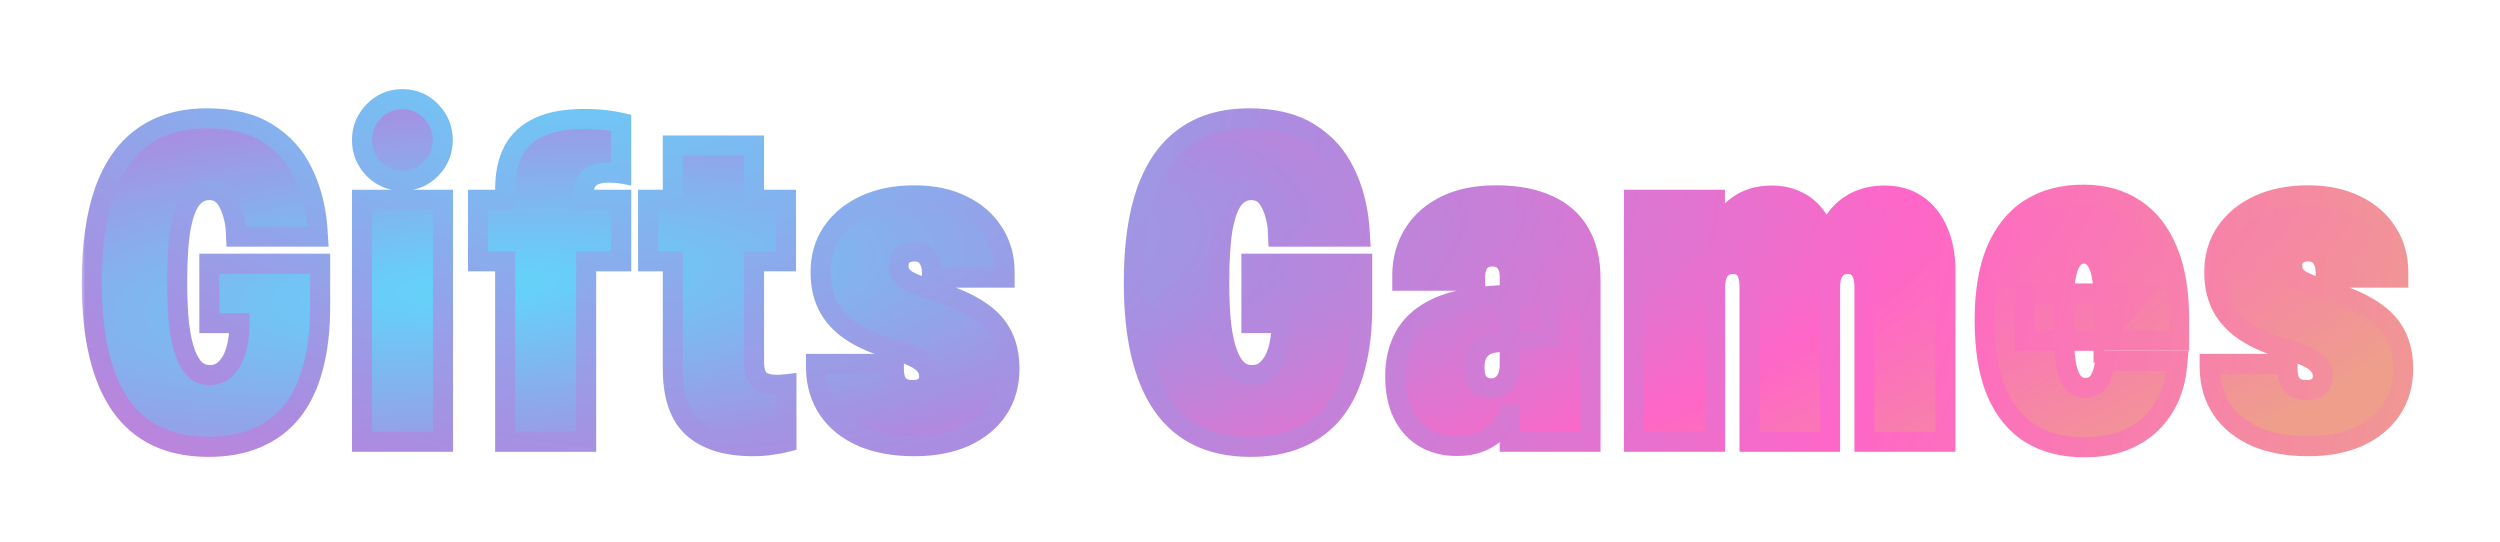 <svg
  width="249"
  height="54"
  viewBox="0 0 249 54"
  fill="none"
  xmlns="http://www.w3.org/2000/svg"
>
  <g opacity="0.6" filter="url(#filter0_f_126_4515)">
    <mask
      id="path-1-outside-1_126_4515"
      maskUnits="userSpaceOnUse"
      x="8"
      y="8"
      width="233"
      height="38"
      fill="black"
    >
      <rect fill="white" x="8" y="8" width="233" height="38" />
      <path d="M20.634 44.505C18.715 44.491 17.038 44.139 15.602 43.451C14.167 42.762 12.973 41.737 12.021 40.374C11.069 39.012 10.351 37.313 9.868 35.277C9.384 33.241 9.143 30.86 9.143 28.136V28.092C9.143 24.459 9.567 21.441 10.417 19.039C11.281 16.622 12.563 14.813 14.262 13.612C15.961 12.396 18.085 11.788 20.634 11.788C23.066 11.788 25.058 12.271 26.611 13.238C28.178 14.205 29.357 15.509 30.148 17.149C30.954 18.775 31.438 20.584 31.599 22.577L31.665 23.565H23.513L23.469 22.621C23.337 21.581 23.066 20.709 22.656 20.006C22.246 19.288 21.638 18.929 20.832 18.929C20.144 18.929 19.558 19.222 19.074 19.808C18.605 20.394 18.247 21.354 17.998 22.686C17.763 24.02 17.646 25.814 17.646 28.07V28.114C17.646 29.784 17.712 31.205 17.844 32.377C17.99 33.548 18.203 34.501 18.481 35.233C18.759 35.965 19.096 36.507 19.492 36.859C19.902 37.196 20.371 37.364 20.898 37.364C21.543 37.364 22.077 37.145 22.502 36.705C22.941 36.266 23.271 35.68 23.491 34.947C23.71 34.215 23.828 33.409 23.842 32.53V32.179H20.854V26.268H31.884V30.575C31.884 32.831 31.65 34.83 31.181 36.573C30.727 38.316 30.031 39.781 29.094 40.968C28.156 42.14 26.977 43.026 25.556 43.627C24.15 44.227 22.509 44.52 20.634 44.505ZM36.057 44V19.896H44.121V44H36.057ZM40.078 18.006C38.965 18.006 38.013 17.611 37.222 16.82C36.446 16.014 36.057 15.055 36.057 13.941C36.057 12.843 36.446 11.891 37.222 11.085C38.013 10.279 38.965 9.876 40.078 9.876C41.206 9.876 42.158 10.279 42.935 11.085C43.711 11.891 44.099 12.843 44.099 13.941C44.099 15.055 43.711 16.014 42.935 16.82C42.158 17.611 41.206 18.006 40.078 18.006ZM50.316 44V26.026H47.613V19.896H50.316V18.819C50.316 17.325 50.587 16.058 51.129 15.018C51.685 13.978 52.535 13.194 53.678 12.667C54.835 12.125 56.329 11.854 58.16 11.854C58.98 11.854 59.691 11.891 60.291 11.964C60.907 12.037 61.434 12.125 61.873 12.227V17.281C61.712 17.252 61.522 17.23 61.302 17.215C61.082 17.201 60.826 17.193 60.533 17.193C59.771 17.193 59.178 17.362 58.753 17.699C58.343 18.036 58.138 18.548 58.138 19.237V19.896H61.873V26.026H58.38V44H50.316ZM75.033 44.44C72.411 44.44 70.419 43.839 69.057 42.638C67.694 41.437 67.013 39.459 67.013 36.705V26.026H64.552V19.896H67.013V14.491H75.099V19.896H78.285V26.026H75.099V35.958C75.099 36.852 75.275 37.474 75.627 37.826C75.978 38.163 76.586 38.331 77.45 38.331C77.626 38.331 77.78 38.324 77.912 38.309C78.058 38.294 78.197 38.28 78.329 38.265V44.022C77.875 44.139 77.37 44.234 76.813 44.308C76.256 44.395 75.663 44.44 75.033 44.44ZM91.094 44.44C89.072 44.44 87.329 44.124 85.864 43.495C84.414 42.85 83.293 41.949 82.502 40.792C81.711 39.62 81.301 38.243 81.272 36.661V36.244H89.028V36.925C89.057 37.599 89.226 38.089 89.534 38.397C89.856 38.705 90.31 38.858 90.896 38.858C91.233 38.858 91.526 38.807 91.775 38.705C92.024 38.587 92.214 38.426 92.346 38.221C92.478 38.016 92.544 37.774 92.544 37.496V37.474C92.544 36.976 92.353 36.544 91.972 36.178C91.592 35.812 90.954 35.475 90.061 35.167L87.644 34.376C86.311 33.907 85.205 33.336 84.326 32.662C83.447 31.974 82.795 31.175 82.37 30.267C81.946 29.359 81.733 28.311 81.733 27.125V27.081C81.733 25.572 82.121 24.247 82.898 23.104C83.689 21.961 84.78 21.068 86.172 20.423C87.578 19.779 89.211 19.456 91.072 19.456C92.903 19.456 94.485 19.786 95.818 20.445C97.165 21.09 98.205 21.991 98.938 23.148C99.685 24.291 100.058 25.616 100.058 27.125V27.652H92.829V27.125C92.815 26.466 92.654 25.953 92.346 25.587C92.053 25.221 91.635 25.038 91.094 25.038C90.757 25.038 90.464 25.096 90.215 25.213C89.98 25.331 89.797 25.499 89.665 25.719C89.548 25.924 89.49 26.166 89.49 26.444V26.488C89.49 26.795 89.563 27.074 89.709 27.323C89.87 27.557 90.119 27.777 90.456 27.982C90.808 28.172 91.277 28.37 91.863 28.575L94.258 29.366C96.484 30.143 98.088 31.109 99.07 32.267C100.051 33.424 100.542 34.903 100.542 36.705V36.727C100.542 38.28 100.154 39.635 99.377 40.792C98.601 41.949 97.502 42.85 96.081 43.495C94.66 44.124 92.998 44.44 91.094 44.44ZM124.423 44.505C122.504 44.491 120.826 44.139 119.391 43.451C117.955 42.762 116.761 41.737 115.809 40.374C114.857 39.012 114.139 37.313 113.656 35.277C113.173 33.241 112.931 30.86 112.931 28.136V28.092C112.931 24.459 113.356 21.441 114.205 19.039C115.07 16.622 116.351 14.813 118.05 13.612C119.75 12.396 121.874 11.788 124.423 11.788C126.854 11.788 128.846 12.271 130.399 13.238C131.967 14.205 133.146 15.509 133.937 17.149C134.742 18.775 135.226 20.584 135.387 22.577L135.453 23.565H127.301L127.257 22.621C127.125 21.581 126.854 20.709 126.444 20.006C126.034 19.288 125.426 18.929 124.62 18.929C123.932 18.929 123.346 19.222 122.863 19.808C122.394 20.394 122.035 21.354 121.786 22.686C121.551 24.02 121.434 25.814 121.434 28.07V28.114C121.434 29.784 121.5 31.205 121.632 32.377C121.779 33.548 121.991 34.501 122.269 35.233C122.548 35.965 122.884 36.507 123.28 36.859C123.69 37.196 124.159 37.364 124.686 37.364C125.331 37.364 125.865 37.145 126.29 36.705C126.73 36.266 127.059 35.68 127.279 34.947C127.499 34.215 127.616 33.409 127.631 32.53V32.179H124.642V26.268H135.673V30.575C135.673 32.831 135.438 34.83 134.969 36.573C134.515 38.316 133.82 39.781 132.882 40.968C131.945 42.14 130.765 43.026 129.344 43.627C127.938 44.227 126.298 44.52 124.423 44.505ZM145.119 44.417C143.859 44.417 142.768 44.139 141.845 43.583C140.922 43.026 140.212 42.235 139.714 41.209C139.216 40.169 138.967 38.932 138.967 37.496V37.452C138.967 36.002 139.26 34.72 139.846 33.607C140.446 32.479 141.406 31.564 142.724 30.86C144.057 30.157 145.815 29.71 147.997 29.52L154.435 28.993V33.629L149.118 34.09C148.371 34.149 147.807 34.391 147.426 34.815C147.045 35.226 146.855 35.812 146.855 36.573V36.595C146.855 37.357 147.016 37.899 147.338 38.221C147.661 38.529 148.049 38.683 148.503 38.683C148.854 38.683 149.169 38.602 149.448 38.441C149.726 38.265 149.946 38.009 150.107 37.672C150.283 37.32 150.371 36.873 150.371 36.331V27.586C150.371 26.913 150.217 26.407 149.909 26.07C149.616 25.719 149.206 25.543 148.679 25.543C148.137 25.543 147.712 25.704 147.404 26.026C147.111 26.349 146.95 26.839 146.921 27.498V27.96H139.67V27.301C139.699 25.807 140.073 24.474 140.79 23.302C141.523 22.115 142.578 21.178 143.954 20.489C145.346 19.801 147.031 19.456 149.008 19.456C151.059 19.456 152.78 19.779 154.172 20.423C155.578 21.053 156.633 21.983 157.336 23.214C158.054 24.444 158.413 25.96 158.413 27.762V44H150.371V41.275H150.217C149.953 41.905 149.587 42.455 149.118 42.923C148.649 43.392 148.078 43.758 147.404 44.022C146.745 44.286 145.983 44.417 145.119 44.417ZM162.739 44V19.896H170.803V23.477H170.957C171.397 22.203 172.085 21.222 173.023 20.533C173.96 19.83 175.11 19.479 176.472 19.479C177.351 19.479 178.142 19.64 178.845 19.962C179.563 20.27 180.171 20.731 180.669 21.346C181.182 21.947 181.563 22.679 181.812 23.544H181.987C182.28 22.679 182.691 21.947 183.218 21.346C183.76 20.746 184.404 20.284 185.151 19.962C185.913 19.64 186.77 19.479 187.722 19.479C188.967 19.479 190.037 19.786 190.93 20.401C191.838 21.017 192.534 21.888 193.018 23.016C193.516 24.144 193.765 25.477 193.765 27.015V44H185.701V28.575C185.701 28.077 185.635 27.66 185.503 27.323C185.386 26.971 185.203 26.715 184.954 26.554C184.719 26.378 184.412 26.29 184.031 26.29C183.65 26.29 183.328 26.385 183.064 26.576C182.8 26.752 182.603 27.015 182.471 27.367C182.339 27.704 182.273 28.121 182.273 28.619V44H174.253V28.575C174.253 28.077 174.194 27.66 174.077 27.323C173.96 26.971 173.777 26.715 173.528 26.554C173.279 26.378 172.971 26.29 172.605 26.29C172.224 26.29 171.895 26.385 171.616 26.576C171.353 26.752 171.155 27.015 171.023 27.367C170.891 27.704 170.825 28.121 170.825 28.619V44H162.739ZM207.584 44.549C205.504 44.549 203.724 44.095 202.244 43.187C200.765 42.264 199.63 40.873 198.839 39.012C198.062 37.137 197.674 34.772 197.674 31.915V31.893C197.674 29.095 198.062 26.773 198.839 24.928C199.63 23.082 200.758 21.698 202.222 20.775C203.687 19.852 205.445 19.391 207.496 19.391C209.503 19.391 211.217 19.867 212.637 20.819C214.058 21.756 215.142 23.141 215.889 24.972C216.651 26.788 217.032 29.022 217.032 31.673V33.937H201.673V29.234H213.275L209.517 33.541V29.762C209.517 28.751 209.444 27.916 209.298 27.257C209.151 26.598 208.931 26.1 208.638 25.763C208.346 25.426 207.987 25.257 207.562 25.257C207.122 25.257 206.756 25.426 206.463 25.763C206.17 26.1 205.95 26.605 205.804 27.279C205.658 27.938 205.584 28.766 205.584 29.762V33.651C205.584 34.837 205.665 35.797 205.826 36.529C205.987 37.262 206.221 37.796 206.529 38.133C206.851 38.47 207.24 38.639 207.694 38.639C208.075 38.639 208.397 38.544 208.66 38.353C208.939 38.148 209.151 37.862 209.298 37.496C209.459 37.13 209.576 36.698 209.649 36.2L209.693 35.958H216.878L216.834 36.398C216.746 37.511 216.49 38.558 216.065 39.54C215.64 40.506 215.047 41.371 214.285 42.132C213.538 42.879 212.601 43.473 211.473 43.912C210.36 44.337 209.063 44.549 207.584 44.549ZM229.906 44.44C227.885 44.44 226.142 44.124 224.677 43.495C223.227 42.85 222.106 41.949 221.315 40.792C220.524 39.62 220.114 38.243 220.084 36.661V36.244H227.841V36.925C227.87 37.599 228.039 38.089 228.346 38.397C228.668 38.705 229.123 38.858 229.708 38.858C230.045 38.858 230.338 38.807 230.587 38.705C230.836 38.587 231.027 38.426 231.159 38.221C231.291 38.016 231.356 37.774 231.356 37.496V37.474C231.356 36.976 231.166 36.544 230.785 36.178C230.404 35.812 229.767 35.475 228.874 35.167L226.457 34.376C225.124 33.907 224.018 33.336 223.139 32.662C222.26 31.974 221.608 31.175 221.183 30.267C220.758 29.359 220.546 28.311 220.546 27.125V27.081C220.546 25.572 220.934 24.247 221.71 23.104C222.501 21.961 223.593 21.068 224.984 20.423C226.391 19.779 228.024 19.456 229.884 19.456C231.715 19.456 233.297 19.786 234.63 20.445C235.978 21.09 237.018 21.991 237.75 23.148C238.498 24.291 238.871 25.616 238.871 27.125V27.652H231.642V27.125C231.627 26.466 231.466 25.953 231.159 25.587C230.866 25.221 230.448 25.038 229.906 25.038C229.569 25.038 229.276 25.096 229.027 25.213C228.793 25.331 228.61 25.499 228.478 25.719C228.361 25.924 228.302 26.166 228.302 26.444V26.488C228.302 26.795 228.375 27.074 228.522 27.323C228.683 27.557 228.932 27.777 229.269 27.982C229.621 28.172 230.089 28.37 230.675 28.575L233.07 29.366C235.297 30.143 236.901 31.109 237.882 32.267C238.864 33.424 239.354 34.903 239.354 36.705V36.727C239.354 38.28 238.966 39.635 238.19 40.792C237.414 41.949 236.315 42.85 234.894 43.495C233.473 44.124 231.811 44.44 229.906 44.44Z" />
    </mask>
    <path
      d="M20.634 44.505C18.715 44.491 17.038 44.139 15.602 43.451C14.167 42.762 12.973 41.737 12.021 40.374C11.069 39.012 10.351 37.313 9.868 35.277C9.384 33.241 9.143 30.86 9.143 28.136V28.092C9.143 24.459 9.567 21.441 10.417 19.039C11.281 16.622 12.563 14.813 14.262 13.612C15.961 12.396 18.085 11.788 20.634 11.788C23.066 11.788 25.058 12.271 26.611 13.238C28.178 14.205 29.357 15.509 30.148 17.149C30.954 18.775 31.438 20.584 31.599 22.577L31.665 23.565H23.513L23.469 22.621C23.337 21.581 23.066 20.709 22.656 20.006C22.246 19.288 21.638 18.929 20.832 18.929C20.144 18.929 19.558 19.222 19.074 19.808C18.605 20.394 18.247 21.354 17.998 22.686C17.763 24.02 17.646 25.814 17.646 28.07V28.114C17.646 29.784 17.712 31.205 17.844 32.377C17.99 33.548 18.203 34.501 18.481 35.233C18.759 35.965 19.096 36.507 19.492 36.859C19.902 37.196 20.371 37.364 20.898 37.364C21.543 37.364 22.077 37.145 22.502 36.705C22.941 36.266 23.271 35.68 23.491 34.947C23.71 34.215 23.828 33.409 23.842 32.53V32.179H20.854V26.268H31.884V30.575C31.884 32.831 31.65 34.83 31.181 36.573C30.727 38.316 30.031 39.781 29.094 40.968C28.156 42.14 26.977 43.026 25.556 43.627C24.15 44.227 22.509 44.52 20.634 44.505ZM36.057 44V19.896H44.121V44H36.057ZM40.078 18.006C38.965 18.006 38.013 17.611 37.222 16.82C36.446 16.014 36.057 15.055 36.057 13.941C36.057 12.843 36.446 11.891 37.222 11.085C38.013 10.279 38.965 9.876 40.078 9.876C41.206 9.876 42.158 10.279 42.935 11.085C43.711 11.891 44.099 12.843 44.099 13.941C44.099 15.055 43.711 16.014 42.935 16.82C42.158 17.611 41.206 18.006 40.078 18.006ZM50.316 44V26.026H47.613V19.896H50.316V18.819C50.316 17.325 50.587 16.058 51.129 15.018C51.685 13.978 52.535 13.194 53.678 12.667C54.835 12.125 56.329 11.854 58.16 11.854C58.98 11.854 59.691 11.891 60.291 11.964C60.907 12.037 61.434 12.125 61.873 12.227V17.281C61.712 17.252 61.522 17.23 61.302 17.215C61.082 17.201 60.826 17.193 60.533 17.193C59.771 17.193 59.178 17.362 58.753 17.699C58.343 18.036 58.138 18.548 58.138 19.237V19.896H61.873V26.026H58.38V44H50.316ZM75.033 44.44C72.411 44.44 70.419 43.839 69.057 42.638C67.694 41.437 67.013 39.459 67.013 36.705V26.026H64.552V19.896H67.013V14.491H75.099V19.896H78.285V26.026H75.099V35.958C75.099 36.852 75.275 37.474 75.627 37.826C75.978 38.163 76.586 38.331 77.45 38.331C77.626 38.331 77.78 38.324 77.912 38.309C78.058 38.294 78.197 38.28 78.329 38.265V44.022C77.875 44.139 77.37 44.234 76.813 44.308C76.256 44.395 75.663 44.44 75.033 44.44ZM91.094 44.44C89.072 44.44 87.329 44.124 85.864 43.495C84.414 42.85 83.293 41.949 82.502 40.792C81.711 39.62 81.301 38.243 81.272 36.661V36.244H89.028V36.925C89.057 37.599 89.226 38.089 89.534 38.397C89.856 38.705 90.31 38.858 90.896 38.858C91.233 38.858 91.526 38.807 91.775 38.705C92.024 38.587 92.214 38.426 92.346 38.221C92.478 38.016 92.544 37.774 92.544 37.496V37.474C92.544 36.976 92.353 36.544 91.972 36.178C91.592 35.812 90.954 35.475 90.061 35.167L87.644 34.376C86.311 33.907 85.205 33.336 84.326 32.662C83.447 31.974 82.795 31.175 82.37 30.267C81.946 29.359 81.733 28.311 81.733 27.125V27.081C81.733 25.572 82.121 24.247 82.898 23.104C83.689 21.961 84.78 21.068 86.172 20.423C87.578 19.779 89.211 19.456 91.072 19.456C92.903 19.456 94.485 19.786 95.818 20.445C97.165 21.09 98.205 21.991 98.938 23.148C99.685 24.291 100.058 25.616 100.058 27.125V27.652H92.829V27.125C92.815 26.466 92.654 25.953 92.346 25.587C92.053 25.221 91.635 25.038 91.094 25.038C90.757 25.038 90.464 25.096 90.215 25.213C89.98 25.331 89.797 25.499 89.665 25.719C89.548 25.924 89.49 26.166 89.49 26.444V26.488C89.49 26.795 89.563 27.074 89.709 27.323C89.87 27.557 90.119 27.777 90.456 27.982C90.808 28.172 91.277 28.37 91.863 28.575L94.258 29.366C96.484 30.143 98.088 31.109 99.07 32.267C100.051 33.424 100.542 34.903 100.542 36.705V36.727C100.542 38.28 100.154 39.635 99.377 40.792C98.601 41.949 97.502 42.85 96.081 43.495C94.66 44.124 92.998 44.44 91.094 44.44ZM124.423 44.505C122.504 44.491 120.826 44.139 119.391 43.451C117.955 42.762 116.761 41.737 115.809 40.374C114.857 39.012 114.139 37.313 113.656 35.277C113.173 33.241 112.931 30.86 112.931 28.136V28.092C112.931 24.459 113.356 21.441 114.205 19.039C115.07 16.622 116.351 14.813 118.05 13.612C119.75 12.396 121.874 11.788 124.423 11.788C126.854 11.788 128.846 12.271 130.399 13.238C131.967 14.205 133.146 15.509 133.937 17.149C134.742 18.775 135.226 20.584 135.387 22.577L135.453 23.565H127.301L127.257 22.621C127.125 21.581 126.854 20.709 126.444 20.006C126.034 19.288 125.426 18.929 124.62 18.929C123.932 18.929 123.346 19.222 122.863 19.808C122.394 20.394 122.035 21.354 121.786 22.686C121.551 24.02 121.434 25.814 121.434 28.07V28.114C121.434 29.784 121.5 31.205 121.632 32.377C121.779 33.548 121.991 34.501 122.269 35.233C122.548 35.965 122.884 36.507 123.28 36.859C123.69 37.196 124.159 37.364 124.686 37.364C125.331 37.364 125.865 37.145 126.29 36.705C126.73 36.266 127.059 35.68 127.279 34.947C127.499 34.215 127.616 33.409 127.631 32.53V32.179H124.642V26.268H135.673V30.575C135.673 32.831 135.438 34.83 134.969 36.573C134.515 38.316 133.82 39.781 132.882 40.968C131.945 42.14 130.765 43.026 129.344 43.627C127.938 44.227 126.298 44.52 124.423 44.505ZM145.119 44.417C143.859 44.417 142.768 44.139 141.845 43.583C140.922 43.026 140.212 42.235 139.714 41.209C139.216 40.169 138.967 38.932 138.967 37.496V37.452C138.967 36.002 139.26 34.72 139.846 33.607C140.446 32.479 141.406 31.564 142.724 30.86C144.057 30.157 145.815 29.71 147.997 29.52L154.435 28.993V33.629L149.118 34.09C148.371 34.149 147.807 34.391 147.426 34.815C147.045 35.226 146.855 35.812 146.855 36.573V36.595C146.855 37.357 147.016 37.899 147.338 38.221C147.661 38.529 148.049 38.683 148.503 38.683C148.854 38.683 149.169 38.602 149.448 38.441C149.726 38.265 149.946 38.009 150.107 37.672C150.283 37.32 150.371 36.873 150.371 36.331V27.586C150.371 26.913 150.217 26.407 149.909 26.07C149.616 25.719 149.206 25.543 148.679 25.543C148.137 25.543 147.712 25.704 147.404 26.026C147.111 26.349 146.95 26.839 146.921 27.498V27.96H139.67V27.301C139.699 25.807 140.073 24.474 140.79 23.302C141.523 22.115 142.578 21.178 143.954 20.489C145.346 19.801 147.031 19.456 149.008 19.456C151.059 19.456 152.78 19.779 154.172 20.423C155.578 21.053 156.633 21.983 157.336 23.214C158.054 24.444 158.413 25.96 158.413 27.762V44H150.371V41.275H150.217C149.953 41.905 149.587 42.455 149.118 42.923C148.649 43.392 148.078 43.758 147.404 44.022C146.745 44.286 145.983 44.417 145.119 44.417ZM162.739 44V19.896H170.803V23.477H170.957C171.397 22.203 172.085 21.222 173.023 20.533C173.96 19.83 175.11 19.479 176.472 19.479C177.351 19.479 178.142 19.64 178.845 19.962C179.563 20.27 180.171 20.731 180.669 21.346C181.182 21.947 181.563 22.679 181.812 23.544H181.987C182.28 22.679 182.691 21.947 183.218 21.346C183.76 20.746 184.404 20.284 185.151 19.962C185.913 19.64 186.77 19.479 187.722 19.479C188.967 19.479 190.037 19.786 190.93 20.401C191.838 21.017 192.534 21.888 193.018 23.016C193.516 24.144 193.765 25.477 193.765 27.015V44H185.701V28.575C185.701 28.077 185.635 27.66 185.503 27.323C185.386 26.971 185.203 26.715 184.954 26.554C184.719 26.378 184.412 26.29 184.031 26.29C183.65 26.29 183.328 26.385 183.064 26.576C182.8 26.752 182.603 27.015 182.471 27.367C182.339 27.704 182.273 28.121 182.273 28.619V44H174.253V28.575C174.253 28.077 174.194 27.66 174.077 27.323C173.96 26.971 173.777 26.715 173.528 26.554C173.279 26.378 172.971 26.29 172.605 26.29C172.224 26.29 171.895 26.385 171.616 26.576C171.353 26.752 171.155 27.015 171.023 27.367C170.891 27.704 170.825 28.121 170.825 28.619V44H162.739ZM207.584 44.549C205.504 44.549 203.724 44.095 202.244 43.187C200.765 42.264 199.63 40.873 198.839 39.012C198.062 37.137 197.674 34.772 197.674 31.915V31.893C197.674 29.095 198.062 26.773 198.839 24.928C199.63 23.082 200.758 21.698 202.222 20.775C203.687 19.852 205.445 19.391 207.496 19.391C209.503 19.391 211.217 19.867 212.637 20.819C214.058 21.756 215.142 23.141 215.889 24.972C216.651 26.788 217.032 29.022 217.032 31.673V33.937H201.673V29.234H213.275L209.517 33.541V29.762C209.517 28.751 209.444 27.916 209.298 27.257C209.151 26.598 208.931 26.1 208.638 25.763C208.346 25.426 207.987 25.257 207.562 25.257C207.122 25.257 206.756 25.426 206.463 25.763C206.17 26.1 205.95 26.605 205.804 27.279C205.658 27.938 205.584 28.766 205.584 29.762V33.651C205.584 34.837 205.665 35.797 205.826 36.529C205.987 37.262 206.221 37.796 206.529 38.133C206.851 38.47 207.24 38.639 207.694 38.639C208.075 38.639 208.397 38.544 208.66 38.353C208.939 38.148 209.151 37.862 209.298 37.496C209.459 37.13 209.576 36.698 209.649 36.2L209.693 35.958H216.878L216.834 36.398C216.746 37.511 216.49 38.558 216.065 39.54C215.64 40.506 215.047 41.371 214.285 42.132C213.538 42.879 212.601 43.473 211.473 43.912C210.36 44.337 209.063 44.549 207.584 44.549ZM229.906 44.44C227.885 44.44 226.142 44.124 224.677 43.495C223.227 42.85 222.106 41.949 221.315 40.792C220.524 39.62 220.114 38.243 220.084 36.661V36.244H227.841V36.925C227.87 37.599 228.039 38.089 228.346 38.397C228.668 38.705 229.123 38.858 229.708 38.858C230.045 38.858 230.338 38.807 230.587 38.705C230.836 38.587 231.027 38.426 231.159 38.221C231.291 38.016 231.356 37.774 231.356 37.496V37.474C231.356 36.976 231.166 36.544 230.785 36.178C230.404 35.812 229.767 35.475 228.874 35.167L226.457 34.376C225.124 33.907 224.018 33.336 223.139 32.662C222.26 31.974 221.608 31.175 221.183 30.267C220.758 29.359 220.546 28.311 220.546 27.125V27.081C220.546 25.572 220.934 24.247 221.71 23.104C222.501 21.961 223.593 21.068 224.984 20.423C226.391 19.779 228.024 19.456 229.884 19.456C231.715 19.456 233.297 19.786 234.63 20.445C235.978 21.09 237.018 21.991 237.75 23.148C238.498 24.291 238.871 25.616 238.871 27.125V27.652H231.642V27.125C231.627 26.466 231.466 25.953 231.159 25.587C230.866 25.221 230.448 25.038 229.906 25.038C229.569 25.038 229.276 25.096 229.027 25.213C228.793 25.331 228.61 25.499 228.478 25.719C228.361 25.924 228.302 26.166 228.302 26.444V26.488C228.302 26.795 228.375 27.074 228.522 27.323C228.683 27.557 228.932 27.777 229.269 27.982C229.621 28.172 230.089 28.37 230.675 28.575L233.07 29.366C235.297 30.143 236.901 31.109 237.882 32.267C238.864 33.424 239.354 34.903 239.354 36.705V36.727C239.354 38.28 238.966 39.635 238.19 40.792C237.414 41.949 236.315 42.85 234.894 43.495C233.473 44.124 231.811 44.44 229.906 44.44Z"
      fill="url(#paint0_radial_126_4515)"
    />
    <path
      d="M20.634 44.505L20.642 43.505L20.642 43.505L20.634 44.505ZM10.417 19.039L9.475 18.702L9.474 18.706L10.417 19.039ZM14.262 13.612L14.839 14.428L14.844 14.425L14.262 13.612ZM26.611 13.238L26.082 14.087L26.086 14.089L26.611 13.238ZM30.148 17.149L29.248 17.584L29.252 17.593L30.148 17.149ZM31.599 22.577L32.596 22.51L32.595 22.496L31.599 22.577ZM31.665 23.565V24.565H32.733L32.662 23.499L31.665 23.565ZM23.513 23.565L22.514 23.612L22.558 24.565H23.513V23.565ZM23.469 22.621L24.468 22.574L24.466 22.534L24.461 22.495L23.469 22.621ZM22.656 20.006L21.788 20.502L21.792 20.51L22.656 20.006ZM19.074 19.808L18.303 19.172L18.298 19.177L18.293 19.183L19.074 19.808ZM17.998 22.686L17.015 22.503L17.013 22.513L17.998 22.686ZM17.844 32.377L16.85 32.488L16.852 32.501L17.844 32.377ZM19.492 36.859L18.827 37.606L18.842 37.619L18.857 37.632L19.492 36.859ZM22.502 36.705L21.795 35.998L21.789 36.004L21.783 36.01L22.502 36.705ZM23.842 32.53L24.842 32.547L24.842 32.539V32.53H23.842ZM23.842 32.179H24.842V31.179H23.842V32.179ZM20.854 32.179H19.854V33.179H20.854V32.179ZM20.854 26.268V25.268H19.854V26.268H20.854ZM31.884 26.268H32.884V25.268H31.884V26.268ZM31.181 36.573L30.215 36.314L30.213 36.321L31.181 36.573ZM29.094 40.968L29.875 41.593L29.878 41.588L29.094 40.968ZM25.556 43.627L25.167 42.705L25.163 42.707L25.556 43.627ZM20.642 43.505C18.84 43.492 17.314 43.162 16.035 42.549L15.17 44.352C16.763 45.116 18.59 45.49 20.627 45.505L20.642 43.505ZM16.035 42.549C14.762 41.938 13.699 41.029 12.841 39.802L11.201 40.947C12.248 42.444 13.572 43.586 15.17 44.352L16.035 42.549ZM12.841 39.802C11.977 38.566 11.302 36.99 10.841 35.046L8.895 35.508C9.4 37.636 10.161 39.459 11.201 40.947L12.841 39.802ZM10.841 35.046C10.38 33.104 10.143 30.805 10.143 28.136H8.143C8.143 30.916 8.389 33.377 8.895 35.508L10.841 35.046ZM10.143 28.136V28.092H8.143V28.136H10.143ZM10.143 28.092C10.143 24.528 10.56 21.633 11.36 19.372L9.474 18.706C8.574 21.25 8.143 24.39 8.143 28.092H10.143ZM11.359 19.376C12.17 17.107 13.344 15.486 14.839 14.428L13.685 12.795C11.782 14.14 10.393 16.137 9.475 18.702L11.359 19.376ZM14.844 14.425C16.339 13.355 18.247 12.788 20.634 12.788V10.788C17.923 10.788 15.584 11.437 13.68 12.799L14.844 14.425ZM20.634 12.788C22.939 12.788 24.732 13.247 26.082 14.087L27.139 12.389C25.384 11.296 23.193 10.788 20.634 10.788V12.788ZM26.086 14.089C27.493 14.957 28.541 16.117 29.248 17.584L31.049 16.715C30.174 14.9 28.864 13.453 27.136 12.387L26.086 14.089ZM29.252 17.593C29.996 19.095 30.45 20.779 30.602 22.657L32.595 22.496C32.425 20.39 31.912 18.456 31.044 16.705L29.252 17.593ZM30.601 22.643L30.667 23.632L32.662 23.499L32.596 22.51L30.601 22.643ZM31.665 22.565H23.513V24.565H31.665V22.565ZM24.512 23.519L24.468 22.574L22.47 22.667L22.514 23.612L24.512 23.519ZM24.461 22.495C24.317 21.358 24.014 20.349 23.52 19.502L21.792 20.51C22.118 21.069 22.357 21.803 22.477 22.746L24.461 22.495ZM23.524 19.51C22.942 18.49 22.008 17.929 20.832 17.929V19.929C21.267 19.929 21.55 20.086 21.788 20.502L23.524 19.51ZM20.832 17.929C19.812 17.929 18.954 18.383 18.303 19.172L19.846 20.445C20.161 20.062 20.475 19.929 20.832 19.929V17.929ZM18.293 19.183C17.669 19.963 17.273 21.119 17.015 22.503L18.981 22.87C19.22 21.588 19.542 20.825 19.855 20.433L18.293 19.183ZM17.013 22.513C16.764 23.929 16.646 25.789 16.646 28.07H18.646C18.646 25.839 18.763 24.11 18.983 22.86L17.013 22.513ZM16.646 28.07V28.114H18.646V28.07H16.646ZM16.646 28.114C16.646 29.807 16.713 31.268 16.85 32.488L18.837 32.265C18.711 31.142 18.646 29.76 18.646 28.114H16.646ZM16.852 32.501C17.003 33.716 17.229 34.754 17.546 35.588L19.416 34.878C19.176 34.247 18.977 33.381 18.836 32.252L16.852 32.501ZM17.546 35.588C17.856 36.404 18.267 37.109 18.827 37.606L20.156 36.111C19.925 35.906 19.662 35.526 19.416 34.878L17.546 35.588ZM18.857 37.632C19.445 38.114 20.137 38.364 20.898 38.364V36.364C20.604 36.364 20.359 36.277 20.126 36.086L18.857 37.632ZM20.898 38.364C21.797 38.364 22.596 38.046 23.221 37.4L21.783 36.01C21.558 36.243 21.288 36.364 20.898 36.364V38.364ZM23.209 37.412C23.79 36.832 24.192 36.09 24.448 35.235L22.533 34.66C22.35 35.27 22.093 35.7 21.795 35.998L23.209 37.412ZM24.448 35.235C24.698 34.402 24.826 33.504 24.842 32.547L22.842 32.514C22.829 33.314 22.723 34.027 22.533 34.66L24.448 35.235ZM24.842 32.53V32.179H22.842V32.53H24.842ZM23.842 31.179H20.854V33.179H23.842V31.179ZM21.854 32.179V26.268H19.854V32.179H21.854ZM20.854 27.268H31.884V25.268H20.854V27.268ZM30.884 26.268V30.575H32.884V26.268H30.884ZM30.884 30.575C30.884 32.764 30.657 34.673 30.215 36.314L32.147 36.833C32.643 34.987 32.884 32.897 32.884 30.575H30.884ZM30.213 36.321C29.788 37.956 29.146 39.289 28.309 40.348L29.878 41.588C30.916 40.274 31.666 38.677 32.149 36.825L30.213 36.321ZM28.313 40.343C27.482 41.381 26.439 42.168 25.167 42.705L25.945 44.548C27.515 43.884 28.83 42.898 29.875 41.593L28.313 40.343ZM25.163 42.707C23.909 43.243 22.41 43.519 20.642 43.505L20.627 45.505C22.609 45.521 24.391 45.212 25.949 44.546L25.163 42.707ZM36.057 44H35.057V45H36.057V44ZM36.057 19.896V18.896H35.057V19.896H36.057ZM44.121 19.896H45.121V18.896H44.121V19.896ZM44.121 44V45H45.121V44H44.121ZM37.222 16.82L36.502 17.514L36.508 17.52L36.515 17.527L37.222 16.82ZM37.222 11.085L36.508 10.384L36.502 10.391L37.222 11.085ZM42.935 16.82L43.648 17.52L43.655 17.514L42.935 16.82ZM37.057 44V19.896H35.057V44H37.057ZM36.057 20.896H44.121V18.896H36.057V20.896ZM43.121 19.896V44H45.121V19.896H43.121ZM44.121 43H36.057V45H44.121V43ZM40.078 17.006C39.232 17.006 38.533 16.717 37.929 16.113L36.515 17.527C37.492 18.505 38.698 19.006 40.078 19.006V17.006ZM37.942 16.126C37.344 15.506 37.057 14.794 37.057 13.941H35.057C35.057 15.315 35.547 16.523 36.502 17.514L37.942 16.126ZM37.057 13.941C37.057 13.107 37.342 12.402 37.942 11.779L36.502 10.391C35.55 11.379 35.057 12.579 35.057 13.941H37.057ZM37.935 11.786C38.541 11.168 39.238 10.877 40.078 10.877V8.876C38.692 8.876 37.484 9.39 36.508 10.384L37.935 11.786ZM40.078 10.877C40.937 10.877 41.629 11.171 42.215 11.779L43.655 10.391C42.688 9.388 41.475 8.876 40.078 8.876V10.877ZM42.215 11.779C42.815 12.402 43.099 13.107 43.099 13.941H45.099C45.099 12.579 44.607 11.379 43.655 10.391L42.215 11.779ZM43.099 13.941C43.099 14.794 42.812 15.506 42.215 16.126L43.655 17.514C44.61 16.523 45.099 15.315 45.099 13.941H43.099ZM42.221 16.119C41.636 16.715 40.943 17.006 40.078 17.006V19.006C41.469 19.006 42.68 18.507 43.648 17.52L42.221 16.119ZM50.316 44H49.316V45H50.316V44ZM50.316 26.026H51.316V25.026H50.316V26.026ZM47.613 26.026H46.613V27.026H47.613V26.026ZM47.613 19.896V18.896H46.613V19.896H47.613ZM50.316 19.896V20.896H51.316V19.896H50.316ZM51.129 15.018L50.247 14.546L50.242 14.556L51.129 15.018ZM53.678 12.667L54.097 13.575L54.102 13.573L53.678 12.667ZM60.291 11.964L60.17 12.957L60.173 12.957L60.291 11.964ZM61.873 12.227H62.873V11.434L62.101 11.254L61.873 12.227ZM61.873 17.281L61.694 18.265L62.873 18.48V17.281H61.873ZM58.753 17.699L58.132 16.915L58.125 16.921L58.119 16.926L58.753 17.699ZM58.138 19.896H57.138V20.896H58.138V19.896ZM61.873 19.896H62.873V18.896H61.873V19.896ZM61.873 26.026V27.026H62.873V26.026H61.873ZM58.38 26.026V25.026H57.38V26.026H58.38ZM58.38 44V45H59.38V44H58.38ZM51.316 44V26.026H49.316V44H51.316ZM50.316 25.026H47.613V27.026H50.316V25.026ZM48.613 26.026V19.896H46.613V26.026H48.613ZM47.613 20.896H50.316V18.896H47.613V20.896ZM51.316 19.896V18.819H49.316V19.896H51.316ZM51.316 18.819C51.316 17.443 51.566 16.344 52.016 15.48L50.242 14.556C49.608 15.772 49.316 17.207 49.316 18.819H51.316ZM52.011 15.49C52.457 14.655 53.138 14.018 54.097 13.575L53.259 11.759C51.932 12.371 50.913 13.301 50.247 14.546L52.011 15.49ZM54.102 13.573C55.082 13.114 56.417 12.854 58.16 12.854V10.854C56.241 10.854 54.588 11.136 53.254 11.761L54.102 13.573ZM58.16 12.854C58.953 12.854 59.621 12.889 60.17 12.957L60.413 10.971C59.761 10.892 59.008 10.854 58.16 10.854V12.854ZM60.173 12.957C60.764 13.027 61.253 13.11 61.646 13.201L62.101 11.254C61.615 11.14 61.049 11.047 60.41 10.971L60.173 12.957ZM60.873 12.227V17.281H62.873V12.227H60.873ZM62.052 16.297C61.844 16.259 61.614 16.234 61.369 16.218L61.236 18.213C61.43 18.226 61.581 18.244 61.694 18.265L62.052 16.297ZM61.369 16.218C61.121 16.201 60.842 16.193 60.533 16.193V18.193C60.811 18.193 61.044 18.2 61.236 18.213L61.369 16.218ZM60.533 16.193C59.635 16.193 58.793 16.391 58.132 16.915L59.375 18.482C59.563 18.333 59.907 18.193 60.533 18.193V16.193ZM58.119 16.926C57.412 17.506 57.138 18.345 57.138 19.237H59.138C59.138 18.752 59.274 18.565 59.388 18.471L58.119 16.926ZM57.138 19.237V19.896H59.138V19.237H57.138ZM58.138 20.896H61.873V18.896H58.138V20.896ZM60.873 19.896V26.026H62.873V19.896H60.873ZM61.873 25.026H58.38V27.026H61.873V25.026ZM57.38 26.026V44H59.38V26.026H57.38ZM58.38 43H50.316V45H58.38V43ZM67.013 26.026H68.013V25.026H67.013V26.026ZM64.552 26.026H63.552V27.026H64.552V26.026ZM64.552 19.896V18.896H63.552V19.896H64.552ZM67.013 19.896V20.896H68.013V19.896H67.013ZM67.013 14.491V13.491H66.013V14.491H67.013ZM75.099 14.491H76.099V13.491H75.099V14.491ZM75.099 19.896H74.099V20.896H75.099V19.896ZM78.285 19.896H79.285V18.896H78.285V19.896ZM78.285 26.026V27.026H79.285V26.026H78.285ZM75.099 26.026V25.026H74.099V26.026H75.099ZM75.627 37.826L74.919 38.533L74.927 38.54L74.935 38.548L75.627 37.826ZM77.912 38.309L77.812 37.314L77.801 37.315L77.912 38.309ZM78.329 38.265H79.329V37.148L78.219 37.271L78.329 38.265ZM78.329 44.022L78.579 44.99L79.329 44.797V44.022H78.329ZM76.813 44.308L76.683 43.316L76.67 43.318L76.657 43.32L76.813 44.308ZM75.033 43.44C72.548 43.44 70.831 42.869 69.718 41.888L68.395 43.388C70.007 44.809 72.274 45.44 75.033 45.44V43.44ZM69.718 41.888C68.662 40.956 68.013 39.321 68.013 36.705H66.013C66.013 39.597 66.727 41.917 68.395 43.388L69.718 41.888ZM68.013 36.705V26.026H66.013V36.705H68.013ZM67.013 25.026H64.552V27.026H67.013V25.026ZM65.552 26.026V19.896H63.552V26.026H65.552ZM64.552 20.896H67.013V18.896H64.552V20.896ZM68.013 19.896V14.491H66.013V19.896H68.013ZM67.013 15.491H75.099V13.491H67.013V15.491ZM74.099 14.491V19.896H76.099V14.491H74.099ZM75.099 20.896H78.285V18.896H75.099V20.896ZM77.285 19.896V26.026H79.285V19.896H77.285ZM78.285 25.026H75.099V27.026H78.285V25.026ZM74.099 26.026V35.958H76.099V26.026H74.099ZM74.099 35.958C74.099 36.924 74.278 37.891 74.919 38.533L76.334 37.119C76.272 37.057 76.099 36.78 76.099 35.958H74.099ZM74.935 38.548C75.572 39.158 76.511 39.331 77.45 39.331V37.331C76.661 37.331 76.384 37.167 76.319 37.104L74.935 38.548ZM77.45 39.331C77.652 39.331 77.844 39.323 78.022 39.303L77.801 37.315C77.716 37.325 77.6 37.331 77.45 37.331V39.331ZM78.011 39.304C78.161 39.289 78.304 39.274 78.44 39.259L78.219 37.271C78.091 37.285 77.955 37.3 77.812 37.314L78.011 39.304ZM77.329 38.265V44.022H79.329V38.265H77.329ZM78.079 43.054C77.671 43.159 77.207 43.247 76.683 43.316L76.944 45.299C77.533 45.221 78.079 45.119 78.579 44.99L78.079 43.054ZM76.657 43.32C76.158 43.399 75.617 43.44 75.033 43.44V45.44C75.709 45.44 76.355 45.392 76.969 45.295L76.657 43.32ZM85.864 43.495L85.458 44.408L85.469 44.413L85.864 43.495ZM82.502 40.792L81.673 41.352L81.677 41.356L82.502 40.792ZM81.272 36.661H80.272V36.67L80.272 36.68L81.272 36.661ZM81.272 36.244V35.244H80.272V36.244H81.272ZM89.028 36.244H90.028V35.244H89.028V36.244ZM89.028 36.925H88.028V36.947L88.029 36.968L89.028 36.925ZM89.534 38.397L88.826 39.104L88.835 39.112L88.843 39.12L89.534 38.397ZM91.775 38.705L92.156 39.629L92.178 39.62L92.201 39.609L91.775 38.705ZM90.061 35.167L90.386 34.221L90.379 34.219L90.372 34.217L90.061 35.167ZM87.644 34.376L87.312 35.319L87.322 35.323L87.333 35.326L87.644 34.376ZM84.326 32.662L83.709 33.449L83.718 33.456L84.326 32.662ZM82.898 23.104L82.076 22.535L82.071 22.542L82.898 23.104ZM86.172 20.423L85.755 19.514L85.751 19.516L86.172 20.423ZM95.818 20.445L95.374 21.342L95.386 21.347L95.818 20.445ZM98.938 23.148L98.093 23.683L98.097 23.689L98.101 23.695L98.938 23.148ZM100.058 27.652V28.652H101.058V27.652H100.058ZM92.829 27.652H91.829V28.652H92.829V27.652ZM92.829 27.125H93.829V27.114L93.829 27.103L92.829 27.125ZM92.346 25.587L91.565 26.212L91.573 26.221L91.58 26.23L92.346 25.587ZM90.215 25.213L89.789 24.309L89.778 24.314L89.767 24.319L90.215 25.213ZM89.665 25.719L88.808 25.204L88.802 25.213L88.797 25.223L89.665 25.719ZM89.709 27.323L88.847 27.83L88.865 27.86L88.885 27.889L89.709 27.323ZM90.456 27.982L89.936 28.836L89.958 28.849L89.98 28.861L90.456 27.982ZM91.863 28.575L91.532 29.519L91.541 29.522L91.549 29.525L91.863 28.575ZM94.258 29.366L94.587 28.422L94.579 28.419L94.571 28.417L94.258 29.366ZM96.081 43.495L96.487 44.409L96.494 44.405L96.081 43.495ZM91.094 43.44C89.173 43.44 87.57 43.14 86.259 42.576L85.469 44.413C87.087 45.109 88.971 45.44 91.094 45.44V43.44ZM86.27 42.581C84.967 42.001 84.001 41.212 83.328 40.228L81.677 41.356C82.586 42.686 83.861 43.699 85.458 44.408L86.27 42.581ZM83.331 40.233C82.661 39.239 82.298 38.055 82.272 36.643L80.272 36.68C80.304 38.431 80.762 40.001 81.673 41.352L83.331 40.233ZM82.272 36.661V36.244H80.272V36.661H82.272ZM81.272 37.244H89.028V35.244H81.272V37.244ZM88.028 36.244V36.925H90.028V36.244H88.028ZM88.029 36.968C88.064 37.76 88.266 38.544 88.826 39.104L90.241 37.69C90.185 37.635 90.051 37.438 90.027 36.881L88.029 36.968ZM88.843 39.12C89.404 39.656 90.136 39.858 90.896 39.858V37.858C90.484 37.858 90.308 37.753 90.224 37.674L88.843 39.12ZM90.896 39.858C91.332 39.858 91.76 39.792 92.156 39.629L91.394 37.78C91.292 37.822 91.134 37.858 90.896 37.858V39.858ZM92.201 39.609C92.597 39.423 92.941 39.145 93.187 38.762L91.505 37.68C91.487 37.708 91.451 37.752 91.349 37.8L92.201 39.609ZM93.187 38.762C93.437 38.374 93.544 37.938 93.544 37.496H91.544C91.544 37.611 91.519 37.659 91.505 37.68L93.187 38.762ZM93.544 37.496V37.474H91.544V37.496H93.544ZM93.544 37.474C93.544 36.686 93.229 35.999 92.666 35.457L91.279 36.899C91.478 37.089 91.544 37.266 91.544 37.474H93.544ZM92.666 35.457C92.127 34.939 91.326 34.545 90.386 34.221L89.735 36.112C90.583 36.404 91.056 36.684 91.279 36.899L92.666 35.457ZM90.372 34.217L87.955 33.426L87.333 35.326L89.75 36.117L90.372 34.217ZM87.976 33.433C86.716 32.99 85.71 32.463 84.934 31.869L83.718 33.456C84.7 34.209 85.906 34.825 87.312 35.319L87.976 33.433ZM84.943 31.875C84.173 31.272 83.627 30.594 83.276 29.843L81.465 30.691C81.963 31.757 82.721 32.675 83.709 33.449L84.943 31.875ZM83.276 29.843C82.924 29.09 82.733 28.192 82.733 27.125H80.733C80.733 28.431 80.967 29.628 81.465 30.691L83.276 29.843ZM82.733 27.125V27.081H80.733V27.125H82.733ZM82.733 27.081C82.733 25.753 83.072 24.628 83.725 23.666L82.071 22.542C81.171 23.866 80.733 25.391 80.733 27.081H82.733ZM83.72 23.673C84.399 22.692 85.345 21.908 86.592 21.331L85.751 19.516C84.215 20.227 82.978 21.231 82.076 22.535L83.72 23.673ZM86.588 21.332C87.84 20.759 89.326 20.456 91.072 20.456V18.456C89.096 18.456 87.316 18.799 85.755 19.514L86.588 21.332ZM91.072 20.456C92.784 20.456 94.207 20.765 95.374 21.342L96.261 19.549C94.762 18.808 93.022 18.456 91.072 18.456V20.456ZM95.386 21.347C96.58 21.919 97.47 22.699 98.093 23.683L99.783 22.613C98.941 21.283 97.75 20.261 96.249 19.543L95.386 21.347ZM98.101 23.695C98.731 24.658 99.058 25.789 99.058 27.125H101.058C101.058 25.443 100.639 23.923 99.775 22.601L98.101 23.695ZM99.058 27.125V27.652H101.058V27.125H99.058ZM100.058 26.652H92.829V28.652H100.058V26.652ZM93.829 27.652V27.125H91.829V27.652H93.829ZM93.829 27.103C93.811 26.301 93.612 25.54 93.112 24.944L91.58 26.23C91.695 26.366 91.818 26.63 91.83 27.147L93.829 27.103ZM93.127 24.962C92.613 24.32 91.886 24.038 91.094 24.038V26.038C91.385 26.038 91.493 26.121 91.565 26.212L93.127 24.962ZM91.094 24.038C90.642 24.038 90.198 24.116 89.789 24.309L90.64 26.118C90.73 26.076 90.871 26.038 91.094 26.038V24.038ZM89.767 24.319C89.367 24.519 89.04 24.818 88.808 25.204L90.523 26.233C90.555 26.18 90.594 26.142 90.662 26.108L89.767 24.319ZM88.797 25.223C88.579 25.604 88.49 26.023 88.49 26.444H90.49C90.49 26.308 90.517 26.244 90.534 26.215L88.797 25.223ZM88.49 26.444V26.488H90.49V26.444H88.49ZM88.49 26.488C88.49 26.962 88.605 27.417 88.847 27.83L90.571 26.816C90.521 26.73 90.49 26.629 90.49 26.488H88.49ZM88.885 27.889C89.151 28.276 89.523 28.584 89.936 28.836L90.976 27.128C90.716 26.97 90.59 26.838 90.533 26.756L88.885 27.889ZM89.98 28.861C90.397 29.087 90.92 29.305 91.532 29.519L92.193 27.631C91.633 27.435 91.219 27.258 90.933 27.103L89.98 28.861ZM91.549 29.525L93.944 30.316L94.571 28.417L92.176 27.626L91.549 29.525ZM93.928 30.311C96.072 31.058 97.488 31.948 98.307 32.913L99.832 31.62C98.689 30.271 96.897 29.227 94.587 28.422L93.928 30.311ZM98.307 32.913C99.108 33.857 99.542 35.094 99.542 36.705H101.542C101.542 34.713 100.995 32.99 99.832 31.62L98.307 32.913ZM99.542 36.705V36.727H101.542V36.705H99.542ZM99.542 36.727C99.542 38.105 99.2 39.261 98.547 40.235L100.208 41.349C101.107 40.009 101.542 38.455 101.542 36.727H99.542ZM98.547 40.235C97.886 41.22 96.941 42.007 95.668 42.584L96.494 44.405C98.064 43.694 99.316 42.679 100.208 41.349L98.547 40.235ZM95.676 42.58C94.408 43.142 92.889 43.44 91.094 43.44V45.44C93.107 45.44 94.913 45.106 96.487 44.409L95.676 42.58ZM124.423 44.505L124.43 43.505L124.43 43.505L124.423 44.505ZM114.205 19.039L113.264 18.702L113.262 18.706L114.205 19.039ZM118.05 13.612L118.628 14.428L118.632 14.425L118.05 13.612ZM130.399 13.238L129.871 14.087L129.874 14.089L130.399 13.238ZM133.937 17.149L133.036 17.584L133.041 17.593L133.937 17.149ZM135.387 22.577L136.385 22.51L136.384 22.496L135.387 22.577ZM135.453 23.565V24.565H136.522L136.451 23.499L135.453 23.565ZM127.301 23.565L126.302 23.612L126.346 24.565H127.301V23.565ZM127.257 22.621L128.256 22.574L128.254 22.534L128.249 22.495L127.257 22.621ZM126.444 20.006L125.576 20.502L125.58 20.51L126.444 20.006ZM122.863 19.808L122.091 19.172L122.086 19.177L122.082 19.183L122.863 19.808ZM121.786 22.686L120.803 22.503L120.801 22.513L121.786 22.686ZM121.632 32.377L120.638 32.488L120.64 32.501L121.632 32.377ZM123.28 36.859L122.616 37.606L122.63 37.619L122.645 37.632L123.28 36.859ZM126.29 36.705L125.583 35.998L125.577 36.004L125.571 36.01L126.29 36.705ZM127.631 32.53L128.63 32.547L128.631 32.539V32.53H127.631ZM127.631 32.179H128.631V31.179H127.631V32.179ZM124.642 32.179H123.642V33.179H124.642V32.179ZM124.642 26.268V25.268H123.642V26.268H124.642ZM135.673 26.268H136.673V25.268H135.673V26.268ZM134.969 36.573L134.004 36.314L134.002 36.321L134.969 36.573ZM132.882 40.968L133.663 41.593L133.667 41.588L132.882 40.968ZM129.344 43.627L128.955 42.705L128.952 42.707L129.344 43.627ZM124.43 43.505C122.629 43.492 121.102 43.162 119.823 42.549L118.958 44.352C120.551 45.116 122.379 45.49 124.415 45.505L124.43 43.505ZM119.823 42.549C118.55 41.938 117.487 41.029 116.629 39.802L114.99 40.947C116.036 42.444 117.361 43.586 118.958 44.352L119.823 42.549ZM116.629 39.802C115.765 38.566 115.09 36.99 114.629 35.046L112.683 35.508C113.188 37.636 113.949 39.459 114.99 40.947L116.629 39.802ZM114.629 35.046C114.168 33.104 113.931 30.805 113.931 28.136H111.931C111.931 30.916 112.177 33.377 112.683 35.508L114.629 35.046ZM113.931 28.136V28.092H111.931V28.136H113.931ZM113.931 28.092C113.931 24.528 114.349 21.633 115.148 19.372L113.262 18.706C112.363 21.25 111.931 24.39 111.931 28.092H113.931ZM115.147 19.376C115.958 17.107 117.132 15.486 118.628 14.428L117.473 12.795C115.57 14.14 114.181 16.137 113.264 18.702L115.147 19.376ZM118.632 14.425C120.127 13.355 122.036 12.788 124.423 12.788V10.788C121.712 10.788 119.372 11.437 117.469 12.799L118.632 14.425ZM124.423 12.788C126.727 12.788 128.521 13.247 129.871 14.087L130.928 12.389C129.172 11.296 126.981 10.788 124.423 10.788V12.788ZM129.874 14.089C131.281 14.957 132.329 16.117 133.036 17.584L134.837 16.715C133.963 14.9 132.652 13.453 130.924 12.387L129.874 14.089ZM133.041 17.593C133.785 19.095 134.238 20.779 134.39 22.657L136.384 22.496C136.213 20.39 135.7 18.456 134.833 16.705L133.041 17.593ZM134.389 22.643L134.455 23.632L136.451 23.499L136.385 22.51L134.389 22.643ZM135.453 22.565H127.301V24.565H135.453V22.565ZM128.3 23.519L128.256 22.574L126.258 22.667L126.302 23.612L128.3 23.519ZM128.249 22.495C128.105 21.358 127.802 20.349 127.308 19.502L125.58 20.51C125.906 21.069 126.145 21.803 126.265 22.746L128.249 22.495ZM127.312 19.51C126.73 18.49 125.796 17.929 124.62 17.929V19.929C125.056 19.929 125.338 20.086 125.576 20.502L127.312 19.51ZM124.62 17.929C123.6 17.929 122.742 18.383 122.091 19.172L123.634 20.445C123.95 20.062 124.264 19.929 124.62 19.929V17.929ZM122.082 19.183C121.458 19.963 121.061 21.119 120.803 22.503L122.769 22.87C123.008 21.588 123.33 20.825 123.643 20.433L122.082 19.183ZM120.801 22.513C120.552 23.929 120.434 25.789 120.434 28.07H122.434C122.434 25.839 122.551 24.11 122.771 22.86L120.801 22.513ZM120.434 28.07V28.114H122.434V28.07H120.434ZM120.434 28.114C120.434 29.807 120.501 31.268 120.638 32.488L122.626 32.265C122.499 31.142 122.434 29.76 122.434 28.114H120.434ZM120.64 32.501C120.792 33.716 121.017 34.754 121.334 35.588L123.204 34.878C122.964 34.247 122.765 33.381 122.624 32.252L120.64 32.501ZM121.334 35.588C121.645 36.404 122.056 37.109 122.616 37.606L123.944 36.111C123.713 35.906 123.451 35.526 123.204 34.878L121.334 35.588ZM122.645 37.632C123.233 38.114 123.926 38.364 124.686 38.364V36.364C124.392 36.364 124.147 36.277 123.915 36.086L122.645 37.632ZM124.686 38.364C125.585 38.364 126.385 38.046 127.009 37.4L125.571 36.01C125.346 36.243 125.076 36.364 124.686 36.364V38.364ZM126.997 37.412C127.578 36.832 127.98 36.09 128.237 35.235L126.321 34.66C126.138 35.27 125.882 35.7 125.583 35.998L126.997 37.412ZM128.237 35.235C128.487 34.402 128.614 33.504 128.63 32.547L126.631 32.514C126.617 33.314 126.511 34.027 126.321 34.66L128.237 35.235ZM128.631 32.53V32.179H126.631V32.53H128.631ZM127.631 31.179H124.642V33.179H127.631V31.179ZM125.642 32.179V26.268H123.642V32.179H125.642ZM124.642 27.268H135.673V25.268H124.642V27.268ZM134.673 26.268V30.575H136.673V26.268H134.673ZM134.673 30.575C134.673 32.764 134.445 34.673 134.004 36.314L135.935 36.833C136.431 34.987 136.673 32.897 136.673 30.575H134.673ZM134.002 36.321C133.576 37.956 132.934 39.289 132.097 40.348L133.667 41.588C134.705 40.274 135.455 38.677 135.937 36.825L134.002 36.321ZM132.101 40.343C131.27 41.381 130.227 42.168 128.955 42.705L129.734 44.548C131.303 43.884 132.619 42.898 133.663 41.593L132.101 40.343ZM128.952 42.707C127.697 43.243 126.198 43.519 124.43 43.505L124.415 45.505C126.397 45.521 128.179 45.212 129.737 44.546L128.952 42.707ZM139.714 41.209L138.812 41.641L138.814 41.646L139.714 41.209ZM139.846 33.607L138.963 33.137L138.961 33.141L139.846 33.607ZM142.724 30.86L142.257 29.976L142.253 29.978L142.724 30.86ZM147.997 29.52L147.916 28.523L147.911 28.524L147.997 29.52ZM154.435 28.993H155.435V27.907L154.354 27.996L154.435 28.993ZM154.435 33.629L154.522 34.625L155.435 34.546V33.629H154.435ZM149.118 34.09L149.196 35.087L149.205 35.087L149.118 34.09ZM147.426 34.815L148.159 35.496L148.165 35.489L148.171 35.483L147.426 34.815ZM147.338 38.221L146.631 38.928L146.639 38.937L146.648 38.944L147.338 38.221ZM149.448 38.441L149.949 39.306L149.965 39.297L149.982 39.286L149.448 38.441ZM150.107 37.672L149.212 37.225L149.208 37.233L149.205 37.24L150.107 37.672ZM149.909 26.07L149.141 26.71L149.155 26.728L149.171 26.745L149.909 26.07ZM147.404 26.026L146.681 25.336L146.672 25.345L146.664 25.354L147.404 26.026ZM146.921 27.498L145.922 27.454L145.921 27.476V27.498H146.921ZM146.921 27.96V28.96H147.921V27.96H146.921ZM139.67 27.96H138.67V28.96H139.67V27.96ZM139.67 27.301L138.67 27.281L138.67 27.291V27.301H139.67ZM140.79 23.302L139.939 22.776L139.938 22.779L140.79 23.302ZM143.954 20.489L143.511 19.593L143.507 19.595L143.954 20.489ZM154.172 20.423L153.751 21.331L153.763 21.336L154.172 20.423ZM157.336 23.214L156.468 23.71L156.472 23.718L157.336 23.214ZM158.413 44V45H159.413V44H158.413ZM150.371 44H149.371V45H150.371V44ZM150.371 41.275H151.371V40.275H150.371V41.275ZM150.217 41.275V40.275H149.551L149.294 40.889L150.217 41.275ZM147.404 44.022L147.04 43.091L147.033 43.093L147.404 44.022ZM145.119 43.417C144.01 43.417 143.104 43.174 142.362 42.726L141.329 44.439C142.432 45.104 143.708 45.417 145.119 45.417V43.417ZM142.362 42.726C141.614 42.275 141.032 41.635 140.613 40.773L138.814 41.646C139.392 42.835 140.23 43.776 141.329 44.439L142.362 42.726ZM140.616 40.778C140.196 39.901 139.967 38.818 139.967 37.496H137.967C137.967 39.045 138.235 40.438 138.812 41.641L140.616 40.778ZM139.967 37.496V37.452H137.967V37.496H139.967ZM139.967 37.452C139.967 36.139 140.231 35.022 140.731 34.073L138.961 33.141C138.288 34.419 137.967 35.865 137.967 37.452H139.967ZM140.728 34.077C141.221 33.152 142.021 32.369 143.195 31.743L142.253 29.978C140.79 30.758 139.672 31.806 138.963 33.137L140.728 34.077ZM143.191 31.745C144.365 31.125 145.979 30.7 148.084 30.516L147.911 28.524C145.65 28.721 143.749 29.189 142.257 29.976L143.191 31.745ZM148.079 30.517L154.517 29.989L154.354 27.996L147.916 28.523L148.079 30.517ZM153.435 28.993V33.629H155.435V28.993H153.435ZM154.349 32.633L149.032 33.094L149.205 35.087L154.522 34.625L154.349 32.633ZM149.04 33.093C148.119 33.166 147.282 33.478 146.682 34.148L148.171 35.483C148.332 35.303 148.623 35.132 149.196 35.087L149.04 33.093ZM146.693 34.135C146.087 34.788 145.855 35.651 145.855 36.573H147.855C147.855 35.971 148.004 35.663 148.159 35.496L146.693 34.135ZM145.855 36.573V36.595H147.855V36.573H145.855ZM145.855 36.595C145.855 37.454 146.029 38.326 146.631 38.928L148.045 37.514C148.003 37.472 147.855 37.26 147.855 36.595H145.855ZM146.648 38.944C147.16 39.434 147.797 39.683 148.503 39.683V37.683C148.3 37.683 148.161 37.624 148.029 37.498L146.648 38.944ZM148.503 39.683C149.013 39.683 149.504 39.564 149.949 39.306L148.947 37.575C148.835 37.64 148.695 37.683 148.503 37.683V39.683ZM149.982 39.286C150.44 38.997 150.778 38.587 151.009 38.103L149.205 37.24C149.114 37.431 149.012 37.533 148.914 37.595L149.982 39.286ZM151.001 38.119C151.268 37.586 151.371 36.973 151.371 36.331H149.371C149.371 36.774 149.298 37.054 149.212 37.225L151.001 38.119ZM151.371 36.331V27.586H149.371V36.331H151.371ZM151.371 27.586C151.371 26.78 151.188 25.988 150.648 25.396L149.171 26.745C149.245 26.826 149.371 27.045 149.371 27.586H151.371ZM150.677 25.43C150.164 24.814 149.452 24.543 148.679 24.543V26.543C148.96 26.543 149.068 26.623 149.141 26.71L150.677 25.43ZM148.679 24.543C147.927 24.543 147.217 24.774 146.681 25.336L148.128 26.717C148.207 26.634 148.346 26.543 148.679 26.543V24.543ZM146.664 25.354C146.151 25.918 145.956 26.677 145.922 27.454L147.92 27.543C147.944 27.002 148.071 26.779 148.144 26.699L146.664 25.354ZM145.921 27.498V27.96H147.921V27.498H145.921ZM146.921 26.96H139.67V28.96H146.921V26.96ZM140.67 27.96V27.301H138.67V27.96H140.67ZM140.67 27.32C140.696 25.988 141.026 24.831 141.643 23.824L139.938 22.779C139.119 24.116 138.702 25.625 138.67 27.281L140.67 27.32ZM141.641 23.827C142.266 22.815 143.173 21.998 144.402 21.384L143.507 19.595C141.982 20.358 140.78 21.416 139.939 22.776L141.641 23.827ZM144.398 21.386C145.619 20.781 147.144 20.456 149.008 20.456V18.456C146.918 18.456 145.073 18.82 143.511 19.593L144.398 21.386ZM149.008 20.456C150.96 20.456 152.528 20.764 153.752 21.331L154.592 19.516C153.032 18.794 151.158 18.456 149.008 18.456V20.456ZM153.763 21.336C154.994 21.887 155.879 22.68 156.468 23.71L158.204 22.718C157.387 21.287 156.162 20.219 154.581 19.511L153.763 21.336ZM156.472 23.718C157.08 24.76 157.413 26.091 157.413 27.762H159.413C159.413 25.83 159.027 24.129 158.2 22.71L156.472 23.718ZM157.413 27.762V44H159.413V27.762H157.413ZM158.413 43H150.371V45H158.413V43ZM151.371 44V41.275H149.371V44H151.371ZM150.371 40.275H150.217V42.275H150.371V40.275ZM149.294 40.889C149.079 41.403 148.785 41.842 148.411 42.216L149.825 43.63C150.389 43.067 150.827 42.408 151.139 41.661L149.294 40.889ZM148.411 42.216C148.048 42.579 147.597 42.873 147.04 43.091L147.769 44.953C148.559 44.644 149.25 44.205 149.825 43.63L148.411 42.216ZM147.033 43.093C146.514 43.301 145.883 43.417 145.119 43.417V45.417C146.084 45.417 146.976 45.27 147.776 44.95L147.033 43.093ZM162.739 44H161.739V45H162.739V44ZM162.739 19.896V18.896H161.739V19.896H162.739ZM170.803 19.896H171.803V18.896H170.803V19.896ZM170.803 23.477H169.803V24.477H170.803V23.477ZM170.957 23.477V24.477H171.67L171.902 23.803L170.957 23.477ZM173.023 20.533L173.614 21.339L173.623 21.333L173.023 20.533ZM178.845 19.962L178.429 20.871L178.44 20.876L178.451 20.881L178.845 19.962ZM180.669 21.346L179.892 21.975L179.9 21.985L179.908 21.995L180.669 21.346ZM181.812 23.544L180.851 23.82L181.059 24.544H181.812V23.544ZM181.987 23.544V24.544H182.704L182.934 23.864L181.987 23.544ZM183.218 21.346L182.475 20.676L182.466 20.686L183.218 21.346ZM185.151 19.962L184.762 19.041L184.755 19.044L185.151 19.962ZM190.93 20.401L190.363 21.225L190.369 21.229L190.93 20.401ZM193.018 23.016L192.098 23.41L192.103 23.42L193.018 23.016ZM193.765 44V45H194.765V44H193.765ZM185.701 44H184.701V45H185.701V44ZM185.503 27.323L184.554 27.639L184.562 27.663L184.572 27.687L185.503 27.323ZM184.954 26.554L184.354 27.354L184.381 27.375L184.41 27.393L184.954 26.554ZM183.064 26.576L183.619 27.408L183.634 27.397L183.65 27.386L183.064 26.576ZM182.471 27.367L183.402 27.731L183.405 27.724L183.407 27.718L182.471 27.367ZM182.273 44V45H183.273V44H182.273ZM174.253 44H173.253V45H174.253V44ZM174.077 27.323L173.128 27.639L173.133 27.651L174.077 27.323ZM173.528 26.554L172.951 27.371L172.968 27.382L172.985 27.393L173.528 26.554ZM171.616 26.576L172.171 27.408L172.181 27.401L171.616 26.576ZM171.023 27.367L171.954 27.731L171.957 27.724L171.959 27.718L171.023 27.367ZM170.825 44V45H171.825V44H170.825ZM163.739 44V19.896H161.739V44H163.739ZM162.739 20.896H170.803V18.896H162.739V20.896ZM169.803 19.896V23.477H171.803V19.896H169.803ZM170.803 24.477H170.957V22.477H170.803V24.477ZM171.902 23.803C172.287 22.69 172.866 21.889 173.614 21.339L172.431 19.727C171.304 20.554 170.507 21.716 170.012 23.151L171.902 23.803ZM173.623 21.333C174.36 20.78 175.29 20.479 176.472 20.479V18.479C174.93 18.479 173.56 18.88 172.423 19.733L173.623 21.333ZM176.472 20.479C177.227 20.479 177.873 20.616 178.429 20.871L179.262 19.053C178.411 18.663 177.475 18.479 176.472 18.479V20.479ZM178.451 20.881C179.018 21.124 179.495 21.485 179.892 21.975L181.446 20.717C180.847 19.977 180.109 19.415 179.239 19.043L178.451 20.881ZM179.908 21.995C180.317 22.474 180.636 23.074 180.851 23.82L182.773 23.267C182.49 22.284 182.047 21.42 181.43 20.697L179.908 21.995ZM181.812 24.544H181.987V22.544H181.812V24.544ZM182.934 23.864C183.191 23.107 183.54 22.495 183.969 22.006L182.466 20.686C181.841 21.399 181.37 22.251 181.04 23.222L182.934 23.864ZM183.96 22.016C184.405 21.523 184.932 21.146 185.548 20.88L184.755 19.044C183.877 19.422 183.114 19.968 182.475 20.676L183.96 22.016ZM185.541 20.883C186.162 20.62 186.884 20.479 187.722 20.479V18.479C186.656 18.479 185.664 18.659 184.762 19.041L185.541 20.883ZM187.722 20.479C188.796 20.479 189.66 20.741 190.363 21.225L191.497 19.578C190.413 18.831 189.139 18.479 187.722 18.479V20.479ZM190.369 21.229C191.101 21.725 191.681 22.436 192.099 23.41L193.937 22.622C193.387 21.34 192.576 20.308 191.491 19.573L190.369 21.229ZM192.103 23.42C192.533 24.393 192.765 25.583 192.765 27.015H194.765C194.765 25.371 194.499 23.895 193.932 22.612L192.103 23.42ZM192.765 27.015V44H194.765V27.015H192.765ZM193.765 43H185.701V45H193.765V43ZM186.701 44V28.575H184.701V44H186.701ZM186.701 28.575C186.701 27.996 186.625 27.446 186.434 26.958L184.572 27.687C184.645 27.873 184.701 28.158 184.701 28.575H186.701ZM186.452 27.006C186.281 26.494 185.98 26.027 185.497 25.714L184.41 27.393C184.425 27.403 184.491 27.448 184.554 27.639L186.452 27.006ZM185.554 25.754C185.101 25.414 184.563 25.29 184.031 25.29V27.29C184.26 27.29 184.338 27.342 184.354 27.354L185.554 25.754ZM184.031 25.29C183.477 25.29 182.94 25.431 182.479 25.765L183.65 27.386C183.715 27.339 183.823 27.29 184.031 27.29V25.29ZM182.509 25.744C182.041 26.056 181.726 26.505 181.534 27.016L183.407 27.718C183.479 27.525 183.56 27.447 183.619 27.408L182.509 25.744ZM181.54 27.002C181.349 27.49 181.273 28.04 181.273 28.619H183.273C183.273 28.202 183.329 27.917 183.402 27.731L181.54 27.002ZM181.273 28.619V44H183.273V28.619H181.273ZM182.273 43H174.253V45H182.273V43ZM175.253 44V28.575H173.253V44H175.253ZM175.253 28.575C175.253 28.006 175.187 27.47 175.022 26.994L173.133 27.651C173.202 27.85 173.253 28.148 173.253 28.575H175.253ZM175.026 27.006C174.855 26.494 174.554 26.027 174.071 25.714L172.985 27.393C173 27.403 173.065 27.448 173.129 27.639L175.026 27.006ZM174.105 25.737C173.655 25.419 173.135 25.29 172.605 25.29V27.29C172.807 27.29 172.903 27.336 172.951 27.371L174.105 25.737ZM172.605 25.29C172.05 25.29 171.517 25.432 171.052 25.75L172.181 27.401C172.272 27.339 172.399 27.29 172.605 27.29V25.29ZM171.062 25.744C170.593 26.056 170.278 26.505 170.087 27.016L171.959 27.718C172.032 27.525 172.112 27.447 172.171 27.408L171.062 25.744ZM170.092 27.002C169.901 27.49 169.825 28.04 169.825 28.619H171.825C171.825 28.202 171.881 27.917 171.954 27.731L170.092 27.002ZM169.825 28.619V44H171.825V28.619H169.825ZM170.825 43H162.739V45H170.825V43ZM202.244 43.187L201.715 44.035L201.721 44.039L202.244 43.187ZM198.839 39.012L197.915 39.395L197.918 39.404L198.839 39.012ZM198.839 24.928L197.92 24.534L197.917 24.54L198.839 24.928ZM212.637 20.819L212.081 21.65L212.087 21.654L212.637 20.819ZM215.889 24.972L214.964 25.349L214.967 25.358L215.889 24.972ZM217.032 33.937V34.937H218.032V33.937H217.032ZM201.673 33.937H200.673V34.937H201.673V33.937ZM201.673 29.234V28.234H200.673V29.234H201.673ZM213.275 29.234L214.028 29.892L215.474 28.234H213.275V29.234ZM209.517 33.541H208.517V36.208L210.271 34.198L209.517 33.541ZM205.804 27.279L206.78 27.496L206.781 27.491L205.804 27.279ZM206.529 38.133L205.791 38.808L205.798 38.816L205.806 38.825L206.529 38.133ZM208.66 38.353L209.246 39.164L209.254 39.158L208.66 38.353ZM209.298 37.496L208.382 37.093L208.375 37.109L208.369 37.125L209.298 37.496ZM209.649 36.2L208.665 36.021L208.662 36.038L208.66 36.054L209.649 36.2ZM209.693 35.958V34.958H208.859L208.709 35.779L209.693 35.958ZM216.878 35.958L217.873 36.057L217.983 34.958H216.878V35.958ZM216.834 36.398L215.839 36.298L215.838 36.308L215.837 36.319L216.834 36.398ZM216.065 39.54L216.981 39.942L216.983 39.937L216.065 39.54ZM211.473 43.912L211.829 44.846L211.836 44.844L211.473 43.912ZM207.584 43.549C205.652 43.549 204.061 43.129 202.768 42.335L201.721 44.039C203.387 45.062 205.356 45.549 207.584 45.549V43.549ZM202.774 42.339C201.495 41.541 200.483 40.323 199.759 38.621L197.918 39.404C198.777 41.422 200.035 42.987 201.715 44.035L202.774 42.339ZM199.763 38.63C199.052 36.915 198.674 34.69 198.674 31.915H196.674C196.674 34.853 197.072 37.36 197.915 39.395L199.763 38.63ZM198.674 31.915V31.893H196.674V31.915H198.674ZM198.674 31.893C198.674 29.179 199.052 27 199.76 25.316L197.917 24.54C197.073 26.547 196.674 29.011 196.674 31.893H198.674ZM199.758 25.322C200.482 23.632 201.488 22.419 202.755 21.621L201.689 19.929C200.027 20.976 198.777 22.532 197.92 24.534L199.758 25.322ZM202.755 21.621C204.033 20.816 205.598 20.391 207.496 20.391V18.391C205.292 18.391 203.341 18.888 201.689 19.929L202.755 21.621ZM207.496 20.391C209.34 20.391 210.852 20.826 212.081 21.65L213.194 19.988C211.582 18.908 209.666 18.391 207.496 18.391V20.391ZM212.087 21.654C213.313 22.463 214.28 23.674 214.964 25.349L216.815 24.594C216.005 22.607 214.803 21.05 213.188 19.984L212.087 21.654ZM214.967 25.358C215.663 27.018 216.032 29.111 216.032 31.673H218.032C218.032 28.933 217.639 26.558 216.812 24.585L214.967 25.358ZM216.032 31.673V33.937H218.032V31.673H216.032ZM217.032 32.937H201.673V34.937H217.032V32.937ZM202.673 33.937V29.234H200.673V33.937H202.673ZM201.673 30.234H213.275V28.234H201.673V30.234ZM212.521 28.577L208.764 32.884L210.271 34.198L214.028 29.892L212.521 28.577ZM210.517 33.541V29.762H208.517V33.541H210.517ZM210.517 29.762C210.517 28.71 210.442 27.796 210.274 27.04L208.321 27.474C208.446 28.036 208.517 28.792 208.517 29.762H210.517ZM210.274 27.04C210.108 26.295 209.837 25.617 209.393 25.107L207.884 26.419C208.026 26.582 208.194 26.901 208.321 27.474L210.274 27.04ZM209.393 25.107C208.921 24.564 208.292 24.257 207.562 24.257V26.257C207.681 26.257 207.77 26.288 207.884 26.419L209.393 25.107ZM207.562 24.257C206.828 24.257 206.188 24.555 205.709 25.107L207.218 26.419C207.324 26.296 207.417 26.257 207.562 26.257V24.257ZM205.709 25.107C205.261 25.621 204.991 26.31 204.827 27.066L206.781 27.491C206.91 26.9 207.079 26.578 207.218 26.419L205.709 25.107ZM204.828 27.062C204.66 27.817 204.584 28.724 204.584 29.762H206.584C206.584 28.808 206.655 28.059 206.78 27.496L204.828 27.062ZM204.584 29.762V33.651H206.584V29.762H204.584ZM204.584 33.651C204.584 34.873 204.666 35.913 204.849 36.744L206.803 36.314C206.663 35.681 206.584 34.802 206.584 33.651H204.584ZM204.849 36.744C205.027 37.55 205.311 38.283 205.791 38.808L207.268 37.459C207.132 37.31 206.948 36.974 206.803 36.314L204.849 36.744ZM205.806 38.825C206.312 39.353 206.959 39.639 207.694 39.639V37.639C207.521 37.639 207.391 37.588 207.252 37.442L205.806 38.825ZM207.694 39.639C208.248 39.639 208.784 39.497 209.246 39.164L208.075 37.542C208.009 37.59 207.901 37.639 207.694 37.639V39.639ZM209.254 39.158C209.702 38.828 210.02 38.382 210.226 37.867L208.369 37.125C208.282 37.343 208.175 37.468 208.067 37.548L209.254 39.158ZM210.213 37.899C210.418 37.433 210.555 36.91 210.639 36.345L208.66 36.054C208.596 36.485 208.499 36.827 208.382 37.093L210.213 37.899ZM210.633 36.379L210.677 36.137L208.709 35.779L208.665 36.021L210.633 36.379ZM209.693 36.958H216.878V34.958H209.693V36.958ZM215.883 35.858L215.839 36.298L217.829 36.497L217.873 36.057L215.883 35.858ZM215.837 36.319C215.758 37.327 215.527 38.266 215.148 39.142L216.983 39.937C217.453 38.85 217.735 37.694 217.831 36.476L215.837 36.319ZM215.15 39.137C214.776 39.988 214.254 40.749 213.578 41.425L214.993 42.839C215.84 41.992 216.505 41.025 216.981 39.942L215.15 39.137ZM213.578 41.425C212.942 42.061 212.128 42.584 211.11 42.98L211.836 44.844C213.074 44.361 214.134 43.698 214.993 42.839L213.578 41.425ZM211.116 42.978C210.141 43.35 208.97 43.549 207.584 43.549V45.549C209.157 45.549 210.579 45.324 211.829 44.846L211.116 42.978ZM224.677 43.495L224.271 44.408L224.282 44.413L224.677 43.495ZM221.315 40.792L220.486 41.352L220.489 41.356L221.315 40.792ZM220.084 36.661H219.084V36.67L219.085 36.68L220.084 36.661ZM220.084 36.244V35.244H219.084V36.244H220.084ZM227.841 36.244H228.841V35.244H227.841V36.244ZM227.841 36.925H226.841V36.947L226.842 36.968L227.841 36.925ZM228.346 38.397L227.639 39.104L227.647 39.112L227.656 39.12L228.346 38.397ZM230.587 38.705L230.968 39.629L230.991 39.62L231.013 39.609L230.587 38.705ZM228.874 35.167L229.199 34.221L229.192 34.219L229.185 34.217L228.874 35.167ZM226.457 34.376L226.125 35.319L226.135 35.323L226.146 35.326L226.457 34.376ZM223.139 32.662L222.522 33.449L222.53 33.456L223.139 32.662ZM221.71 23.104L220.888 22.535L220.883 22.542L221.71 23.104ZM224.984 20.423L224.568 19.514L224.564 19.516L224.984 20.423ZM234.63 20.445L234.187 21.342L234.199 21.347L234.63 20.445ZM237.75 23.148L236.906 23.683L236.909 23.689L236.914 23.695L237.75 23.148ZM238.871 27.652V28.652H239.871V27.652H238.871ZM231.642 27.652H230.642V28.652H231.642V27.652ZM231.642 27.125H232.642V27.114L232.642 27.103L231.642 27.125ZM231.159 25.587L230.378 26.212L230.385 26.221L230.393 26.23L231.159 25.587ZM229.027 25.213L228.602 24.309L228.591 24.314L228.58 24.319L229.027 25.213ZM228.478 25.719L227.621 25.204L227.615 25.213L227.61 25.223L228.478 25.719ZM228.522 27.323L227.66 27.83L227.678 27.86L227.698 27.889L228.522 27.323ZM229.269 27.982L228.749 28.836L228.771 28.849L228.793 28.861L229.269 27.982ZM230.675 28.575L230.345 29.519L230.353 29.522L230.362 29.525L230.675 28.575ZM233.07 29.366L233.4 28.422L233.392 28.419L233.384 28.417L233.07 29.366ZM234.894 43.495L235.299 44.409L235.307 44.405L234.894 43.495ZM229.906 43.44C227.986 43.44 226.383 43.14 225.072 42.576L224.282 44.413C225.9 45.109 227.784 45.44 229.906 45.44V43.44ZM225.083 42.581C223.779 42.001 222.814 41.212 222.141 40.228L220.489 41.356C221.398 42.686 222.674 43.699 224.271 44.408L225.083 42.581ZM222.144 40.233C221.473 39.239 221.11 38.055 221.084 36.643L219.085 36.68C219.117 38.431 219.574 40.001 220.486 41.352L222.144 40.233ZM221.084 36.661V36.244H219.084V36.661H221.084ZM220.084 37.244H227.841V35.244H220.084V37.244ZM226.841 36.244V36.925H228.841V36.244H226.841ZM226.842 36.968C226.876 37.76 227.079 38.544 227.639 39.104L229.053 37.69C228.998 37.635 228.864 37.438 228.84 36.881L226.842 36.968ZM227.656 39.12C228.217 39.656 228.949 39.858 229.708 39.858V37.858C229.296 37.858 229.12 37.753 229.037 37.674L227.656 39.12ZM229.708 39.858C230.144 39.858 230.572 39.792 230.968 39.629L230.207 37.78C230.105 37.822 229.946 37.858 229.708 37.858V39.858ZM231.013 39.609C231.41 39.423 231.754 39.145 232 38.762L230.318 37.68C230.3 37.708 230.263 37.752 230.162 37.8L231.013 39.609ZM232 38.762C232.25 38.374 232.356 37.938 232.356 37.496H230.356C230.356 37.611 230.332 37.659 230.318 37.68L232 38.762ZM232.356 37.496V37.474H230.356V37.496H232.356ZM232.356 37.474C232.356 36.686 232.042 35.999 231.478 35.457L230.092 36.899C230.29 37.089 230.356 37.266 230.356 37.474H232.356ZM231.478 35.457C230.94 34.939 230.138 34.545 229.199 34.221L228.548 36.112C229.396 36.404 229.869 36.684 230.092 36.899L231.478 35.457ZM229.185 34.217L226.768 33.426L226.146 35.326L228.562 36.117L229.185 34.217ZM226.788 33.433C225.529 32.99 224.523 32.463 223.747 31.869L222.53 33.456C223.512 34.209 224.718 34.825 226.125 35.319L226.788 33.433ZM223.755 31.875C222.986 31.272 222.44 30.594 222.089 29.843L220.277 30.691C220.776 31.757 221.534 32.675 222.522 33.449L223.755 31.875ZM222.089 29.843C221.736 29.09 221.546 28.192 221.546 27.125H219.546C219.546 28.431 219.78 29.628 220.277 30.691L222.089 29.843ZM221.546 27.125V27.081H219.546V27.125H221.546ZM221.546 27.081C221.546 25.753 221.884 24.628 222.538 23.666L220.883 22.542C219.984 23.866 219.546 25.391 219.546 27.081H221.546ZM222.533 23.673C223.212 22.692 224.158 21.908 225.405 21.331L224.564 19.516C223.028 20.227 221.791 21.231 220.888 22.535L222.533 23.673ZM225.401 21.332C226.653 20.759 228.139 20.456 229.884 20.456V18.456C227.909 18.456 226.128 18.799 224.568 19.514L225.401 21.332ZM229.884 20.456C231.596 20.456 233.02 20.765 234.187 21.342L235.074 19.549C233.575 18.808 231.834 18.456 229.884 18.456V20.456ZM234.199 21.347C235.393 21.919 236.283 22.699 236.906 23.683L238.595 22.613C237.753 21.283 236.563 20.261 235.062 19.543L234.199 21.347ZM236.914 23.695C237.543 24.658 237.871 25.789 237.871 27.125H239.871C239.871 25.443 239.452 23.923 238.587 22.601L236.914 23.695ZM237.871 27.125V27.652H239.871V27.125H237.871ZM238.871 26.652H231.642V28.652H238.871V26.652ZM232.642 27.652V27.125H230.642V27.652H232.642ZM232.642 27.103C232.624 26.301 232.425 25.54 231.924 24.944L230.393 26.23C230.507 26.366 230.631 26.63 230.642 27.147L232.642 27.103ZM231.94 24.962C231.426 24.32 230.699 24.038 229.906 24.038V26.038C230.198 26.038 230.306 26.121 230.378 26.212L231.94 24.962ZM229.906 24.038C229.454 24.038 229.01 24.116 228.602 24.309L229.453 26.118C229.543 26.076 229.684 26.038 229.906 26.038V24.038ZM228.58 24.319C228.18 24.519 227.853 24.818 227.621 25.204L229.336 26.233C229.367 26.18 229.406 26.142 229.475 26.108L228.58 24.319ZM227.61 25.223C227.392 25.604 227.302 26.023 227.302 26.444H229.302C229.302 26.308 229.33 26.244 229.346 26.215L227.61 25.223ZM227.302 26.444V26.488H229.302V26.444H227.302ZM227.302 26.488C227.302 26.962 227.417 27.417 227.66 27.83L229.384 26.816C229.334 26.73 229.302 26.629 229.302 26.488H227.302ZM227.698 27.889C227.964 28.276 228.335 28.584 228.749 28.836L229.789 27.128C229.529 26.97 229.403 26.838 229.346 26.756L227.698 27.889ZM228.793 28.861C229.209 29.087 229.733 29.305 230.345 29.519L231.006 27.631C230.446 27.435 230.032 27.258 229.745 27.103L228.793 28.861ZM230.362 29.525L232.757 30.316L233.384 28.417L230.989 27.626L230.362 29.525ZM232.741 30.311C234.885 31.058 236.301 31.948 237.12 32.913L238.645 31.62C237.501 30.271 235.709 29.227 233.4 28.422L232.741 30.311ZM237.12 32.913C237.92 33.857 238.354 35.094 238.354 36.705H240.354C240.354 34.713 239.807 32.99 238.645 31.62L237.12 32.913ZM238.354 36.705V36.727H240.354V36.705H238.354ZM238.354 36.727C238.354 38.105 238.013 39.261 237.36 40.235L239.02 41.349C239.92 40.009 240.354 38.455 240.354 36.727H238.354ZM237.36 40.235C236.699 41.22 235.753 42.007 234.481 42.584L235.307 44.405C236.876 43.694 238.128 42.679 239.02 41.349L237.36 40.235ZM234.489 42.58C233.221 43.142 231.702 43.44 229.906 43.44V45.44C231.919 45.44 233.725 45.106 235.299 44.409L234.489 42.58Z"
      fill="url(#paint1_radial_126_4515)"
      mask="url(#path-1-outside-1_126_4515)"
    />
  </g>
  <defs>
    <filter
      id="filter0_f_126_4515"
      x="0.143"
      y="0.876"
      width="248.212"
      height="52.673"
      filterUnits="userSpaceOnUse"
      color-interpolation-filters="sRGB"
    >
      <feFlood flood-opacity="0" result="BackgroundImageFix" />
      <feBlend
        mode="normal"
        in="SourceGraphic"
        in2="BackgroundImageFix"
        result="shape"
      />
      <feGaussianBlur
        stdDeviation="4"
        result="effect1_foregroundBlur_126_4515"
      />
    </filter>
    <radialGradient
      id="paint0_radial_126_4515"
      cx="0"
      cy="0"
      r="1"
      gradientUnits="userSpaceOnUse"
      gradientTransform="translate(47.975 28.232) rotate(-4.468) scale(208.362 53.359)"
    >
      <stop offset="0.033" stop-color="#00B0F5" />
      <stop offset="0.37" stop-color="#7140CC" />
      <stop offset="0.695" stop-color="#FF00A2" />
      <stop offset="1" stop-color="#E35E3E" />
    </radialGradient>
    <radialGradient
      id="paint1_radial_126_4515"
      cx="0"
      cy="0"
      r="1"
      gradientUnits="userSpaceOnUse"
      gradientTransform="translate(53.697 0.075) rotate(12.039) scale(199.735 124.986)"
    >
      <stop offset="0.033" stop-color="#00B0F5" />
      <stop offset="0.37" stop-color="#7140CC" />
      <stop offset="0.695" stop-color="#FF00A2" />
      <stop offset="1" stop-color="#E35E3E" />
    </radialGradient>
  </defs>
</svg>